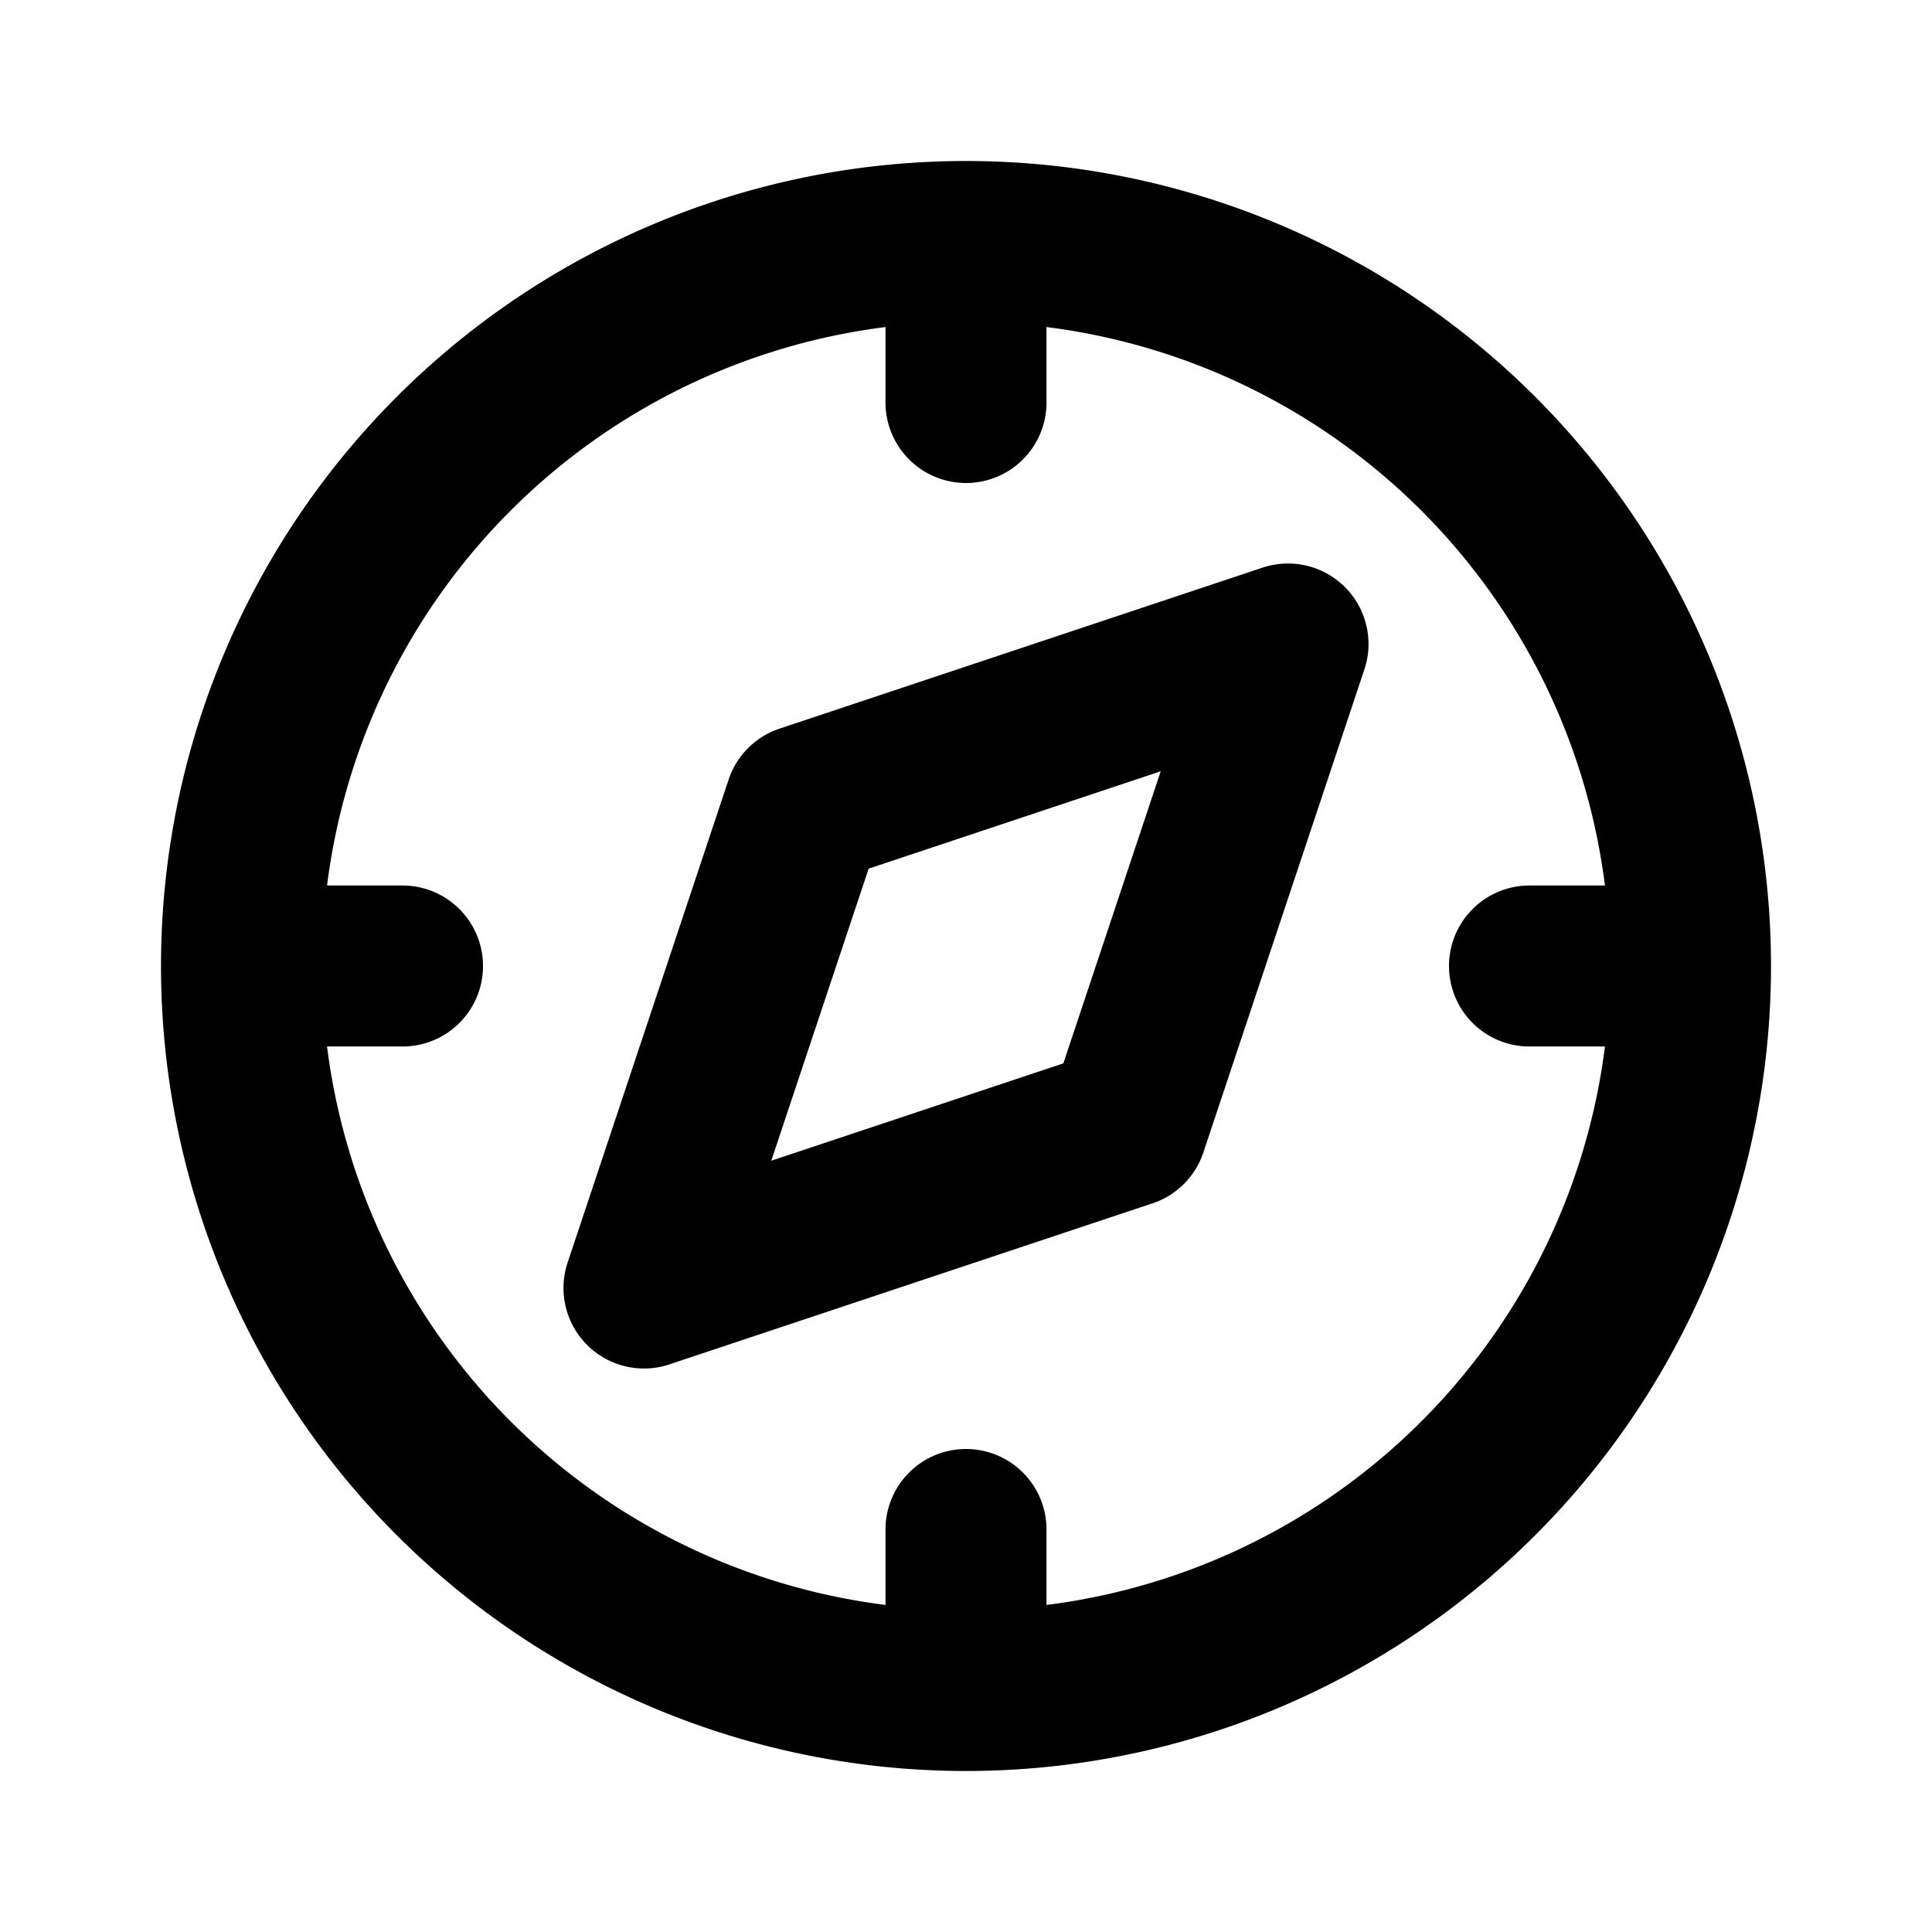 <!--
category: Map
tags: [navigation, safari, travel, direction, discover]
version: "1.0"
unicode: "ea79"
-->
<svg
  xmlns="http://www.w3.org/2000/svg"
  width="24"
  height="24"
  viewBox="0 0 24 24"
  fill="none"
  stroke="currentColor"
  stroke-width="2"
  stroke-linecap="round"
  stroke-linejoin="round"
>
  <path d="M8 16l2 -6l6 -2l-2 6l-6 2m4 -4m-9 0a9 9 0 1 0 18 0a9 9 0 1 0 -18 0m9 -9l0 2m0 14l0 2m-9 -9l2 0m14 0l2 0" />
</svg>
